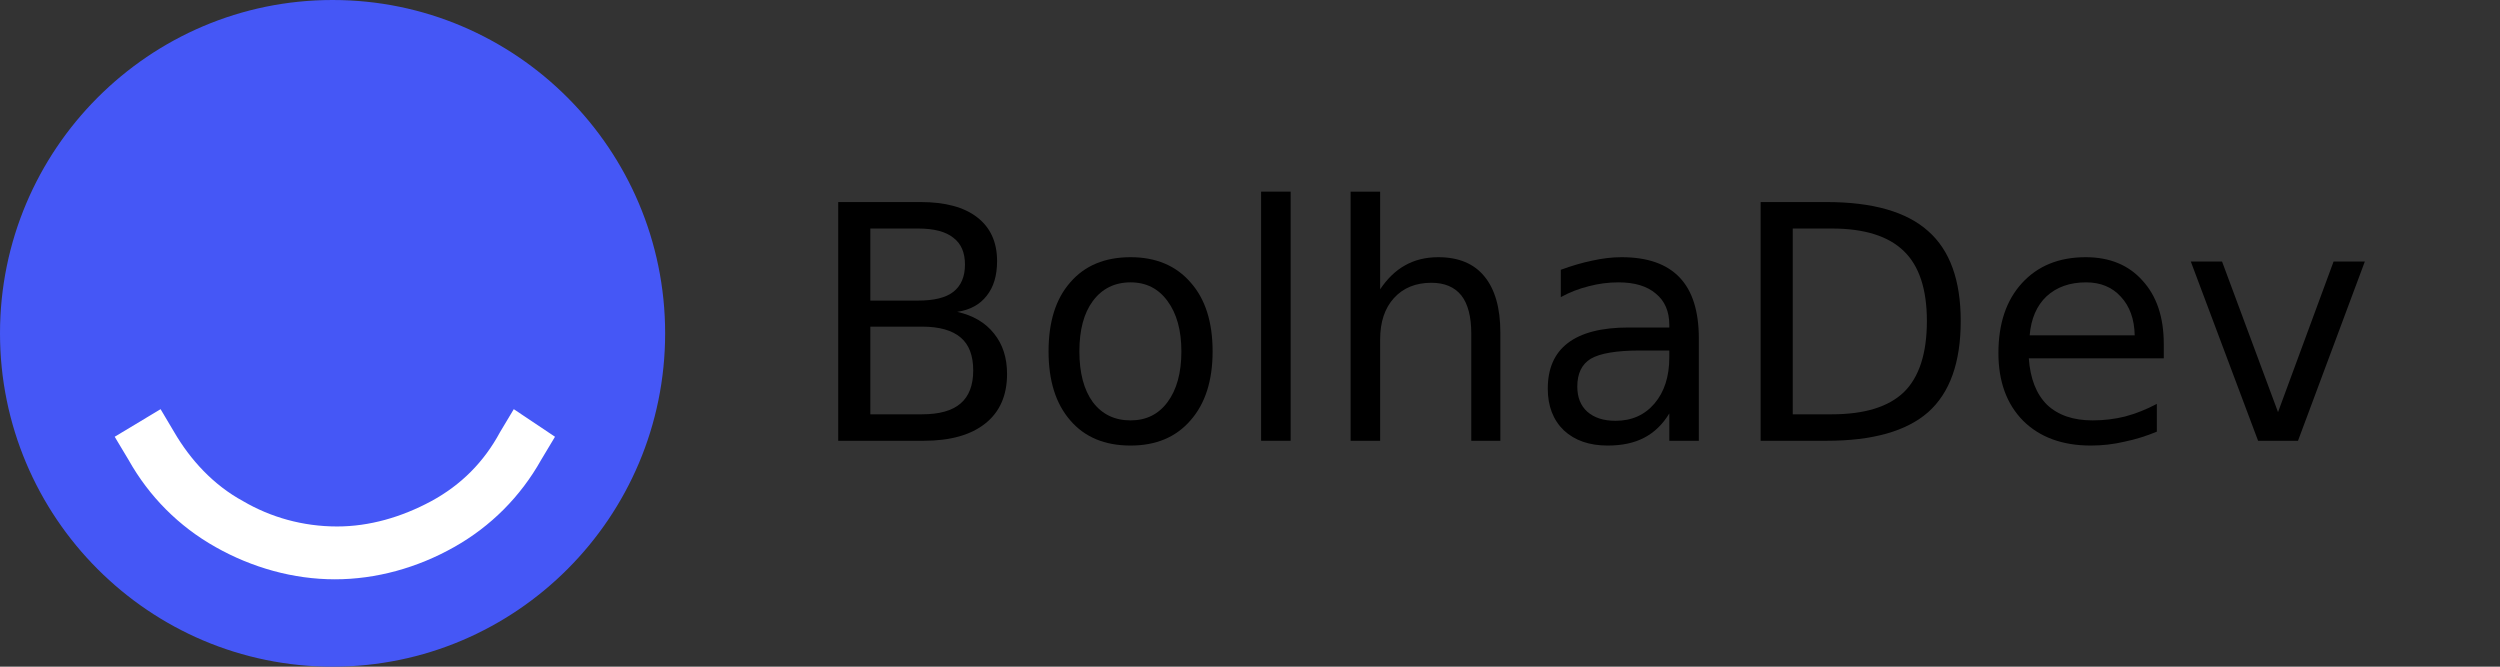 <?xml version="1.0" encoding="UTF-8"?>
<svg xmlns="http://www.w3.org/2000/svg" xmlns:xlink="http://www.w3.org/1999/xlink" width="90pt" height="24pt" viewBox="0 0 90 24" version="1.1">
<rect x="0" y="0" width="90" height="24" fill="#333333" stroke="none"/>
<defs>
<g>
<symbol overflow="visible" id="glyph0-0">
<path style="stroke:none;" d="M 0.594 2.078 L 0.594 -8.312 L 6.469 -8.312 L 6.469 2.078 Z M 1.25 1.422 L 5.812 1.422 L 5.812 -7.656 L 1.25 -7.656 Z M 1.25 1.422 "/>
</symbol>
<symbol overflow="visible" id="glyph0-1">
<path style="stroke:none;" d="M 2.312 -4.109 L 2.312 -0.953 L 4.172 -0.953 C 4.797 -0.953 5.258 -1.082 5.562 -1.344 C 5.863 -1.602 6.016 -2 6.016 -2.531 C 6.016 -3.07 5.863 -3.469 5.562 -3.719 C 5.258 -3.977 4.797 -4.109 4.172 -4.109 Z M 2.312 -7.641 L 2.312 -5.047 L 4.031 -5.047 C 4.602 -5.047 5.023 -5.148 5.297 -5.359 C 5.578 -5.578 5.719 -5.906 5.719 -6.344 C 5.719 -6.781 5.578 -7.102 5.297 -7.312 C 5.023 -7.531 4.602 -7.641 4.031 -7.641 Z M 1.156 -8.594 L 4.125 -8.594 C 5.008 -8.594 5.688 -8.41 6.156 -8.047 C 6.633 -7.68 6.875 -7.156 6.875 -6.469 C 6.875 -5.945 6.75 -5.531 6.5 -5.219 C 6.258 -4.906 5.906 -4.711 5.438 -4.641 C 6.008 -4.516 6.453 -4.254 6.766 -3.859 C 7.078 -3.473 7.234 -2.988 7.234 -2.406 C 7.234 -1.633 6.973 -1.039 6.453 -0.625 C 5.93 -0.207 5.191 0 4.234 0 L 1.156 0 Z M 1.156 -8.594 "/>
</symbol>
<symbol overflow="visible" id="glyph0-2">
<path style="stroke:none;" d="M 3.609 -5.703 C 3.035 -5.703 2.582 -5.477 2.25 -5.031 C 1.926 -4.594 1.766 -3.988 1.766 -3.219 C 1.766 -2.445 1.926 -1.836 2.25 -1.391 C 2.582 -0.953 3.035 -0.734 3.609 -0.734 C 4.172 -0.734 4.613 -0.953 4.938 -1.391 C 5.27 -1.836 5.438 -2.445 5.438 -3.219 C 5.438 -3.977 5.27 -4.582 4.938 -5.031 C 4.613 -5.477 4.172 -5.703 3.609 -5.703 Z M 3.609 -6.609 C 4.523 -6.609 5.242 -6.305 5.766 -5.703 C 6.297 -5.109 6.562 -4.281 6.562 -3.219 C 6.562 -2.164 6.297 -1.336 5.766 -0.734 C 5.242 -0.129 4.523 0.172 3.609 0.172 C 2.68 0.172 1.957 -0.129 1.438 -0.734 C 0.914 -1.336 0.656 -2.164 0.656 -3.219 C 0.656 -4.281 0.914 -5.109 1.438 -5.703 C 1.957 -6.305 2.68 -6.609 3.609 -6.609 Z M 3.609 -6.609 "/>
</symbol>
<symbol overflow="visible" id="glyph0-3">
<path style="stroke:none;" d="M 1.109 -8.969 L 2.172 -8.969 L 2.172 0 L 1.109 0 Z M 1.109 -8.969 "/>
</symbol>
<symbol overflow="visible" id="glyph0-4">
<path style="stroke:none;" d="M 6.453 -3.891 L 6.453 0 L 5.406 0 L 5.406 -3.859 C 5.406 -4.473 5.285 -4.93 5.047 -5.234 C 4.805 -5.535 4.445 -5.688 3.969 -5.688 C 3.406 -5.688 2.957 -5.504 2.625 -5.141 C 2.289 -4.773 2.125 -4.273 2.125 -3.641 L 2.125 0 L 1.062 0 L 1.062 -8.969 L 2.125 -8.969 L 2.125 -5.453 C 2.383 -5.836 2.68 -6.125 3.016 -6.312 C 3.359 -6.508 3.758 -6.609 4.219 -6.609 C 4.945 -6.609 5.5 -6.379 5.875 -5.922 C 6.258 -5.461 6.453 -4.785 6.453 -3.891 Z M 6.453 -3.891 "/>
</symbol>
<symbol overflow="visible" id="glyph0-5">
<path style="stroke:none;" d="M 4.031 -3.25 C 3.176 -3.25 2.582 -3.148 2.25 -2.953 C 1.926 -2.754 1.766 -2.422 1.766 -1.953 C 1.766 -1.566 1.883 -1.266 2.125 -1.047 C 2.375 -0.828 2.711 -0.719 3.141 -0.719 C 3.723 -0.719 4.191 -0.926 4.547 -1.344 C 4.898 -1.758 5.078 -2.312 5.078 -3 L 5.078 -3.25 Z M 6.141 -3.688 L 6.141 0 L 5.078 0 L 5.078 -0.984 C 4.836 -0.586 4.535 -0.297 4.172 -0.109 C 3.816 0.078 3.379 0.172 2.859 0.172 C 2.203 0.172 1.676 -0.008 1.281 -0.375 C 0.895 -0.75 0.703 -1.25 0.703 -1.875 C 0.703 -2.602 0.941 -3.148 1.422 -3.516 C 1.91 -3.891 2.641 -4.078 3.609 -4.078 L 5.078 -4.078 L 5.078 -4.172 C 5.078 -4.66 4.914 -5.035 4.594 -5.297 C 4.281 -5.566 3.832 -5.703 3.25 -5.703 C 2.883 -5.703 2.523 -5.656 2.172 -5.562 C 1.828 -5.477 1.492 -5.348 1.172 -5.172 L 1.172 -6.156 C 1.566 -6.301 1.941 -6.41 2.297 -6.484 C 2.66 -6.566 3.016 -6.609 3.359 -6.609 C 4.297 -6.609 4.992 -6.363 5.453 -5.875 C 5.91 -5.395 6.141 -4.664 6.141 -3.688 Z M 6.141 -3.688 "/>
</symbol>
<symbol overflow="visible" id="glyph0-6">
<path style="stroke:none;" d="M 2.312 -7.641 L 2.312 -0.953 L 3.719 -0.953 C 4.895 -0.953 5.758 -1.219 6.312 -1.75 C 6.863 -2.289 7.141 -3.145 7.141 -4.312 C 7.141 -5.457 6.863 -6.297 6.312 -6.828 C 5.758 -7.367 4.895 -7.641 3.719 -7.641 Z M 1.156 -8.594 L 3.531 -8.594 C 5.195 -8.594 6.414 -8.242 7.188 -7.547 C 7.969 -6.859 8.359 -5.781 8.359 -4.312 C 8.359 -2.82 7.969 -1.727 7.188 -1.031 C 6.406 -0.344 5.188 0 3.531 0 L 1.156 0 Z M 1.156 -8.594 "/>
</symbol>
<symbol overflow="visible" id="glyph0-7">
<path style="stroke:none;" d="M 6.609 -3.484 L 6.609 -2.969 L 1.75 -2.969 C 1.801 -2.238 2.02 -1.68 2.406 -1.297 C 2.801 -0.922 3.348 -0.734 4.047 -0.734 C 4.453 -0.734 4.844 -0.781 5.219 -0.875 C 5.602 -0.977 5.984 -1.129 6.359 -1.328 L 6.359 -0.328 C 5.984 -0.172 5.598 -0.051 5.203 0.031 C 4.805 0.125 4.398 0.172 3.984 0.172 C 2.961 0.172 2.148 -0.125 1.547 -0.719 C 0.953 -1.32 0.656 -2.133 0.656 -3.156 C 0.656 -4.219 0.938 -5.055 1.5 -5.672 C 2.07 -6.297 2.836 -6.609 3.797 -6.609 C 4.66 -6.609 5.344 -6.328 5.844 -5.766 C 6.352 -5.211 6.609 -4.453 6.609 -3.484 Z M 5.562 -3.797 C 5.551 -4.379 5.383 -4.844 5.062 -5.188 C 4.75 -5.531 4.332 -5.703 3.812 -5.703 C 3.227 -5.703 2.754 -5.535 2.391 -5.203 C 2.035 -4.867 1.832 -4.398 1.781 -3.797 Z M 5.562 -3.797 "/>
</symbol>
<symbol overflow="visible" id="glyph0-8">
<path style="stroke:none;" d="M 0.344 -6.453 L 1.469 -6.453 L 3.484 -1.031 L 5.484 -6.453 L 6.609 -6.453 L 4.203 0 L 2.766 0 Z M 0.344 -6.453 "/>
</symbol>
</g>
</defs>
<g id="surface1">
<path style=" stroke:none;fill-rule:nonzero;fill:rgb(27.059%,34.118%,96.471%);fill-opacity:1;" d="M 11.973 0 C 5.367 0 0 5.379 0 12 C 0 18.621 5.367 24 11.973 24 C 18.578 24 23.945 18.621 23.945 12 C 23.945 5.379 18.578 0 11.973 0 Z M 11.973 0 "/>
<path style=" stroke:none;fill-rule:nonzero;fill:rgb(100%,100%,100%);fill-opacity:1;" d="M 19.98 15.723 L 19.484 16.551 C 18.742 17.875 17.668 18.953 16.348 19.695 C 15.027 20.441 13.543 20.855 12.055 20.855 C 10.57 20.855 9.082 20.441 7.762 19.695 C 6.441 18.953 5.367 17.875 4.625 16.551 L 4.129 15.723 L 5.781 14.73 L 6.273 15.559 C 6.852 16.551 7.68 17.461 8.754 18.043 C 9.742 18.621 10.898 18.953 12.137 18.953 C 13.293 18.953 14.449 18.621 15.523 18.043 C 16.598 17.461 17.422 16.633 18 15.559 L 18.496 14.73 Z M 19.98 15.723 "/>
<g style="fill:rgb(0%,0%,0%);fill-opacity:1;">
  <use xlink:href="#glyph0-1" x="29.02" y="15.868"/>
  <use xlink:href="#glyph0-2" x="37.092" y="15.868"/>
  <use xlink:href="#glyph0-3" x="44.291" y="15.868"/>
  <use xlink:href="#glyph0-4" x="47.56" y="15.868"/>
  <use xlink:href="#glyph0-5" x="55.017" y="15.868"/>
  <use xlink:href="#glyph0-6" x="62.227" y="15.868"/>
  <use xlink:href="#glyph0-7" x="71.287" y="15.868"/>
  <use xlink:href="#glyph0-8" x="78.525" y="15.868"/>
</g>
</g>
</svg>

